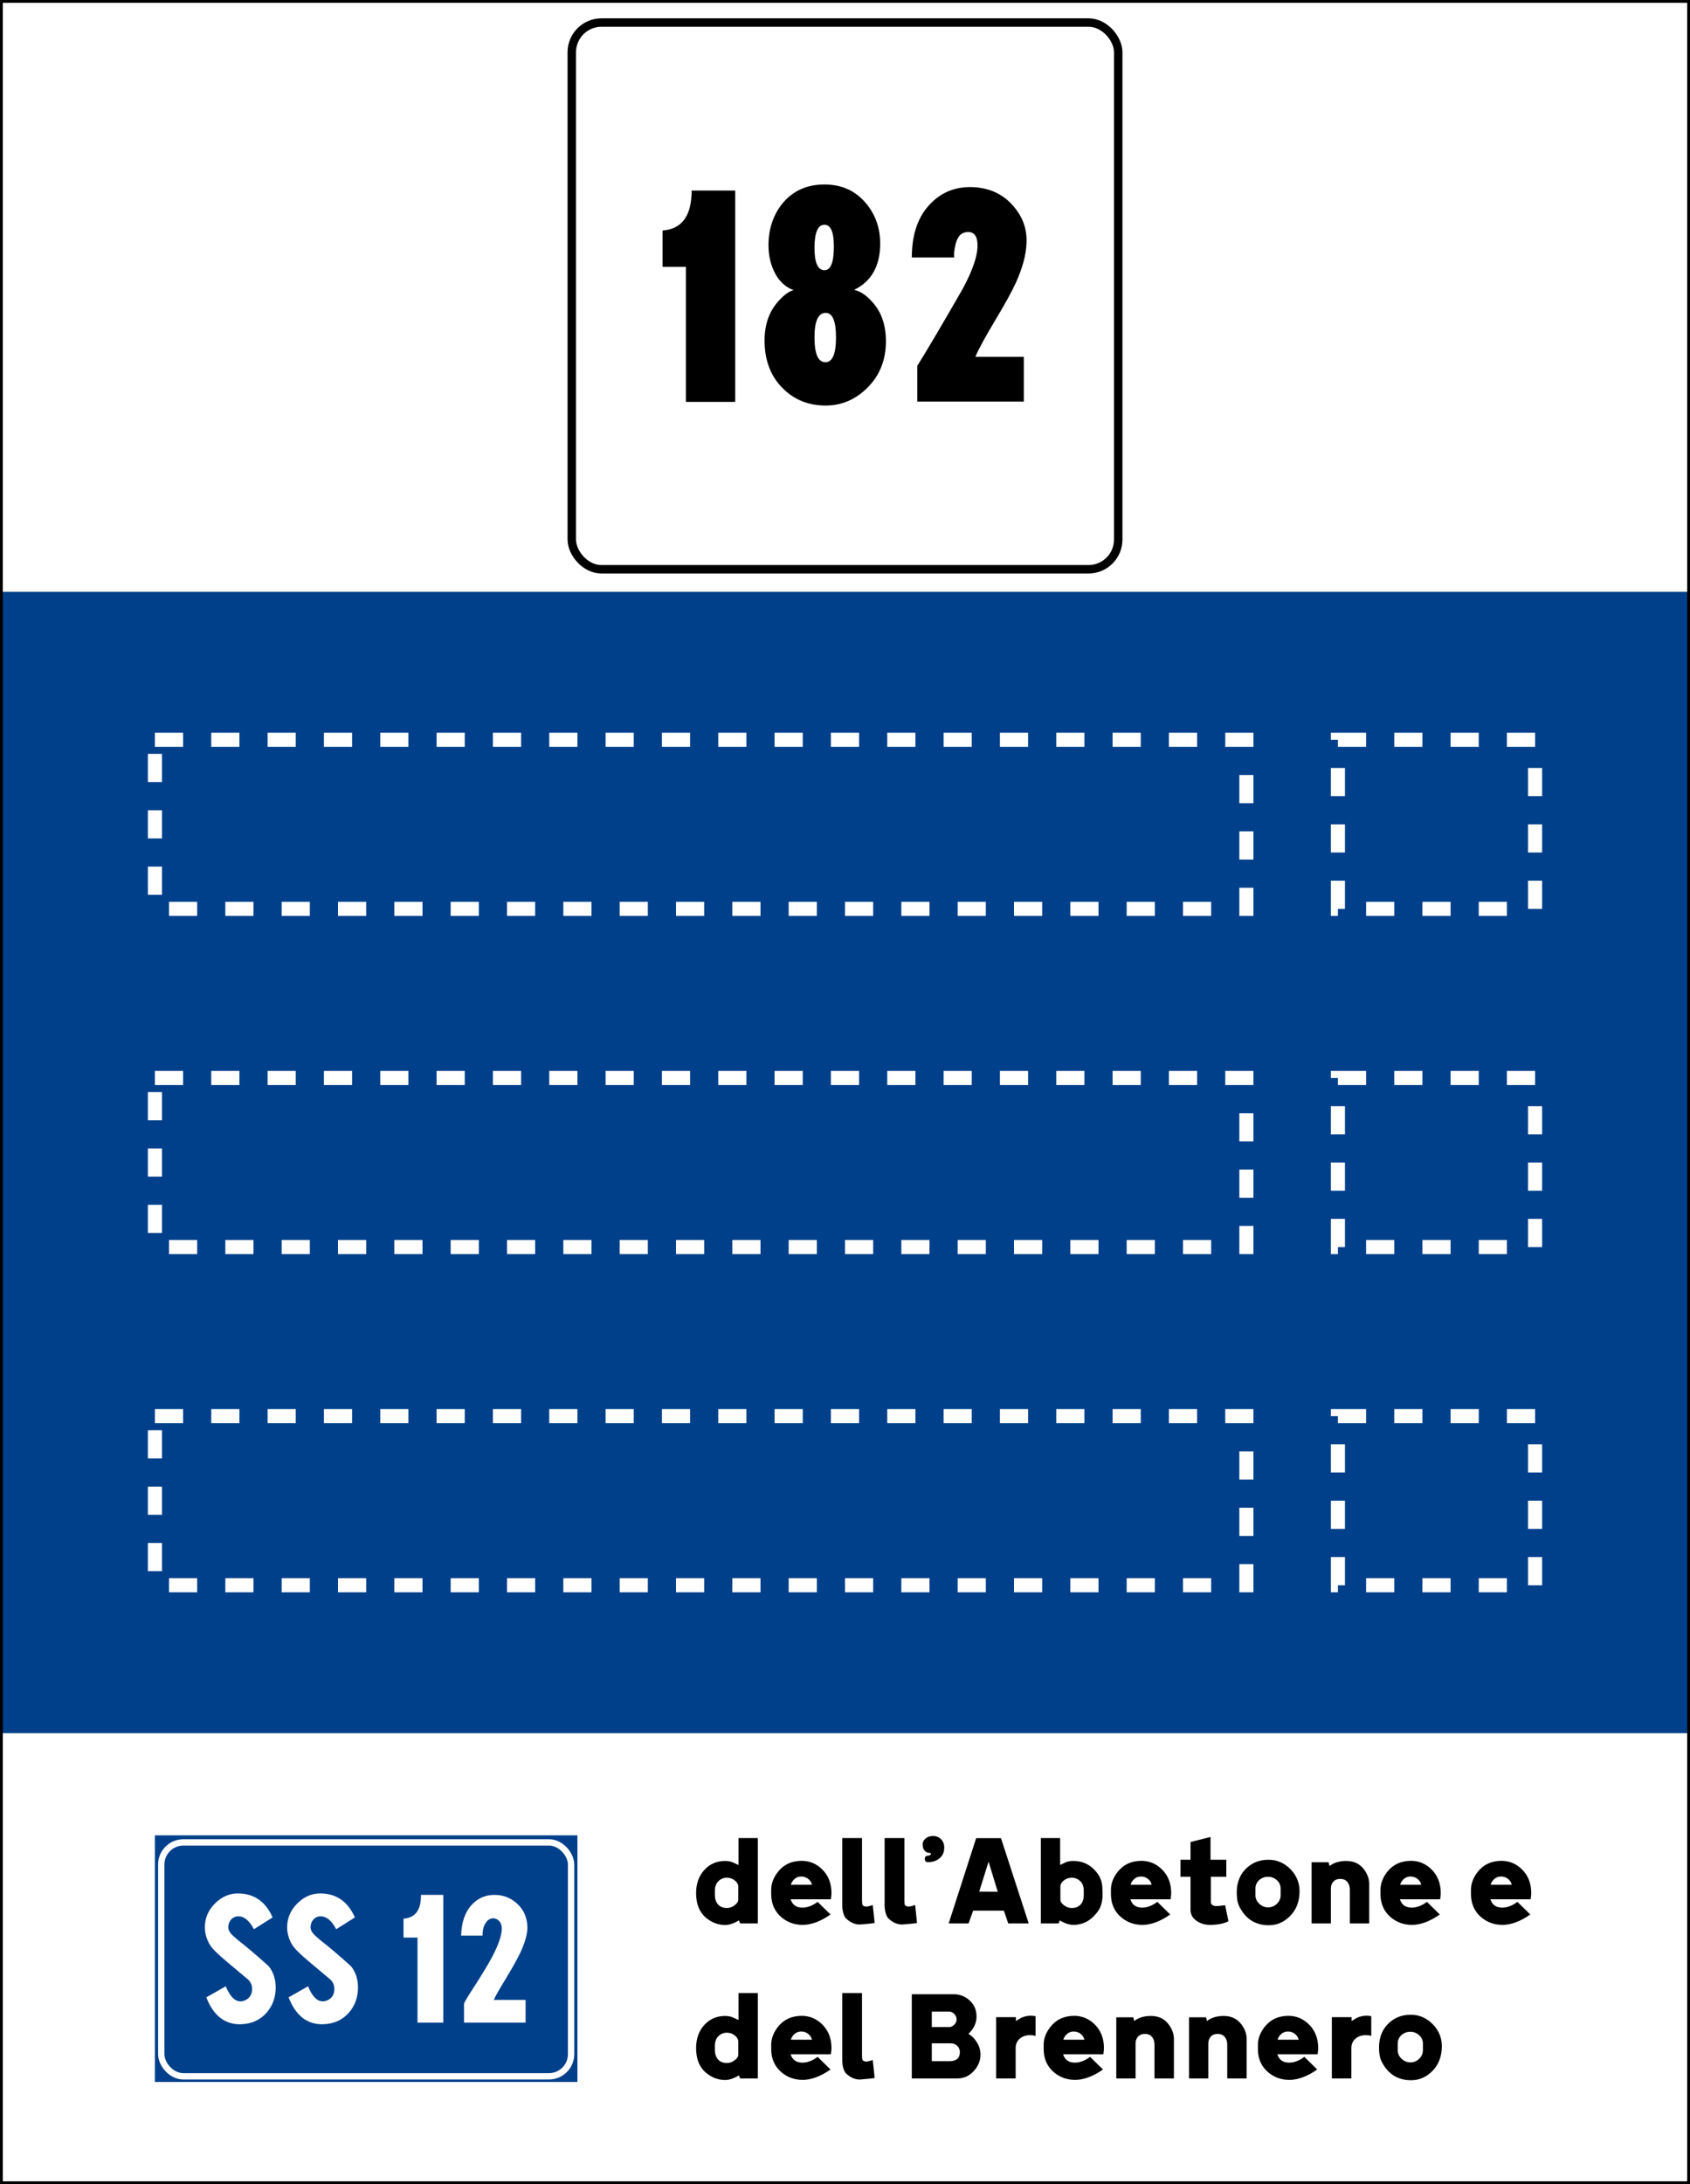 <?xml version="1.0" encoding="UTF-8" standalone="no"?>
<!-- Created with Inkscape (http://www.inkscape.org/) -->

<svg
   xmlns:dc="http://purl.org/dc/elements/1.1/"
   xmlns:cc="http://creativecommons.org/ns#"
   xmlns:rdf="http://www.w3.org/1999/02/22-rdf-syntax-ns#"
   xmlns:svg="http://www.w3.org/2000/svg"
   xmlns="http://www.w3.org/2000/svg"
   xmlns:sodipodi="http://sodipodi.sourceforge.net/DTD/sodipodi-0.dtd"
   xmlns:inkscape="http://www.inkscape.org/namespaces/inkscape"
   width="1200"
   height="1550"
   id="svg2"
   version="1.1"
   inkscape:version="0.48.5 r10040"
   sodipodi:docname="CANC SP37.svg">
  <defs
     id="defs4" />
  <sodipodi:namedview
     id="base"
     pagecolor="#ffffff"
     bordercolor="#666666"
     borderopacity="1.0"
     inkscape:pageopacity="0.0"
     inkscape:pageshadow="2"
     inkscape:zoom="0.69611265"
     inkscape:cx="928.43371"
     inkscape:cy="118.53601"
     inkscape:document-units="px"
     inkscape:current-layer="layer1"
     showgrid="false"
     inkscape:window-width="1366"
     inkscape:window-height="705"
     inkscape:window-x="-8"
     inkscape:window-y="-8"
     inkscape:window-maximized="1"
     fit-margin-top="0"
     fit-margin-left="0"
     fit-margin-right="0"
     fit-margin-bottom="0" />
  <g
     inkscape:label="Livello 1"
     inkscape:groupmode="layer"
     id="layer1"
     transform="translate(0,497.625)">
    <rect
       y="-497.625"
       x="0"
       height="1550"
       width="1200"
       id="rect3863"
       style="fill:#00408b;fill-opacity:1;fill-rule:evenodd;stroke:none" />
    <rect
       y="-497.625"
       x="0"
       height="420"
       width="1200"
       id="rect3073"
       style="fill:#ffffff;fill-opacity:1;fill-rule:evenodd;stroke:none" />
    <rect
       style="fill:#ffffff;fill-opacity:1;fill-rule:evenodd;stroke:none"
       id="rect3075"
       width="1200"
       height="320"
       x="0"
       y="732.375" />
    <rect
       id="rect3077"
       width="775"
       height="120"
       x="110"
       y="507.375"
       style="fill:none;stroke:#ffffff;stroke-width:10;stroke-miterlimit:4;stroke-opacity:1;stroke-dasharray:20, 20;stroke-dashoffset:0" />
    <rect
       y="267.375"
       x="110"
       height="120"
       width="775"
       id="rect3079"
       style="fill:none;stroke:#ffffff;stroke-width:10;stroke-miterlimit:4;stroke-opacity:1;stroke-dasharray:20, 20;stroke-dashoffset:0" />
    <rect
       id="rect3081"
       width="775"
       height="120"
       x="110"
       y="27.375"
       style="fill:none;stroke:#ffffff;stroke-width:10;stroke-miterlimit:4;stroke-opacity:1;stroke-dasharray:20, 20;stroke-dashoffset:0" />
    <rect
       style="fill:none;stroke:#ffffff;stroke-width:10;stroke-miterlimit:4;stroke-opacity:1;stroke-dasharray:20, 20;stroke-dashoffset:0"
       y="27.375"
       x="950"
       height="120"
       width="140"
       id="rect3855" />
    <rect
       id="rect3857"
       width="140"
       height="120"
       x="950"
       y="267.375"
       style="fill:none;stroke:#ffffff;stroke-width:10;stroke-miterlimit:4;stroke-opacity:1;stroke-dasharray:20, 20;stroke-dashoffset:0" />
    <rect
       style="fill:none;stroke:#ffffff;stroke-width:10;stroke-miterlimit:4;stroke-opacity:1;stroke-dasharray:20, 20;stroke-dashoffset:0"
       y="507.375"
       x="950"
       height="120"
       width="140"
       id="rect3859" />
    <rect
       style="fill:none;stroke:#000000;stroke-width:6;stroke-miterlimit:4;stroke-opacity:1;stroke-dasharray:none"
       id="rect3759"
       width="388"
       height="388"
       x="406"
       y="-481.625"
       rx="21.087"
       ry="21.087" />
    <g
       style="font-size:214.9px;font-style:normal;font-weight:normal;line-height:125%;letter-spacing:0px;word-spacing:0px;fill:#000000;fill-opacity:1;stroke:none;font-family:Sans"
       id="text3865"
       transform="translate(0,0.013)">
      <path
         d="m 522.053,-362.421 0,150 -35.028,0 0,-95.849 -16.546,0 0,-25.787 c 13.75,-1.001 20.626,-10.456 20.626,-28.364 z"
         style="font-variant:normal;font-stretch:normal;text-align:center;text-anchor:middle;fill:#000000;font-family:CodiceNeroCondensed;-inkscape-font-specification:CodiceNeroCondensed"
         id="path5235"
         inkscape:connector-curvature="0" />
      <path
         d="m 585.438,-366.717 c 12.176,1.6e-4 21.99,4.44 29.44,13.32 6.733,8.023 10.1,17.55 10.1,28.581 -9e-5,15.906 -6.16,26.867 -18.481,32.883 4.442,1.001 8.74,3.867 12.893,8.598 6.444,7.017 9.667,16.328 9.667,27.932 -9e-5,13.038 -4.262,23.891 -12.785,32.558 -8.524,8.668 -18.515,13.002 -29.974,13.002 -12.181,1e-5 -22.353,-4.084 -30.515,-12.251 -8.6,-8.596 -12.9,-19.913 -12.9,-33.952 -10e-6,-11.459 3.369,-20.844 10.106,-28.155 3.865,-4.298 7.374,-6.803 10.526,-7.516 -5.732,-2.151 -10.138,-6.164 -13.218,-12.038 -3.08,-5.874 -4.62,-12.464 -4.62,-19.77 -2e-5,-11.464 3.224,-21.277 9.673,-29.44 7.45,-9.168 17.48,-13.752 30.089,-13.753 z m 0,60.815 c 4.438,10e-5 6.657,-5.588 6.657,-16.763 -6e-5,-10.314 -2.219,-15.471 -6.657,-15.471 -4.586,1.4e-4 -6.952,5.157 -7.096,15.471 -0.144,11.175 2.221,16.763 7.096,16.763 z m -7.096,47.705 c -5e-5,11.748 2.58,17.622 7.739,17.622 5.015,4e-5 7.522,-5.874 7.522,-17.622 -6e-5,-11.604 -2.435,-17.405 -7.306,-17.406 -5.303,7e-5 -7.955,5.802 -7.955,17.406 z"
         style="font-variant:normal;font-stretch:normal;text-align:center;text-anchor:middle;fill:#000000;font-family:CodiceNeroCondensed;-inkscape-font-specification:CodiceNeroCondensed"
         id="path5237"
         inkscape:connector-curvature="0" />
      <path
         d="m 692.573,-244.439 34.385,0 0,31.801 -75.643,0 0,-25.354 c 7.594,-12.181 18.411,-30.52 32.45,-55.017 6.589,-12.321 10.027,-22.062 10.316,-29.224 0.284,-7.166 -1.937,-10.749 -6.663,-10.749 -0.861,1.3e-4 -1.793,0.144 -2.794,0.433 -3.008,0.857 -5.085,3.793 -6.23,8.808 -0.861,3.581 -1.148,6.519 -0.859,8.814 l -30.089,0 c -10e-6,-16.618 4.514,-29.442 13.543,-38.471 8.163,-8.307 18.405,-12.104 30.725,-11.392 11.608,0.717 20.921,5.231 27.938,13.543 6.593,7.595 9.673,16.262 9.241,26.003 -0.284,8.307 -2.792,17.69 -7.522,28.148 -2.72,6.021 -7.625,14.94 -14.717,26.758 -7.092,11.818 -11.785,20.451 -14.081,25.898 z"
         style="font-variant:normal;font-stretch:normal;text-align:center;text-anchor:middle;fill:#000000;font-family:CodiceNeroCondensed;-inkscape-font-specification:CodiceNeroCondensed"
         id="path5239"
         inkscape:connector-curvature="0" />
    </g>
    <rect
       style="fill:none;stroke:#000000;stroke-width:2;stroke-miterlimit:4;stroke-opacity:1;stroke-dasharray:none"
       id="rect5089"
       width="1198"
       height="1548"
       x="1"
       y="-496.625" />
    <g
       style="font-size:85.59px;font-style:normal;font-weight:normal;line-height:125%;letter-spacing:0px;word-spacing:0px;fill:#000000;fill-opacity:1;stroke:none;font-family:Sans"
       id="text3069-1">
      <path
         d="m 524.393,806.777 13.695,0 0,60.598 -12.582,0 c -0.171,-0.514 -0.456,-1.227 -0.857,-2.139 -3.652,2.168 -6.876,3.252 -9.672,3.252 -4.564,0 -8.729,-1.398 -12.496,-4.195 -5.476,-3.995 -8.215,-10.128 -8.215,-18.401 0,-6.676 1.94,-12.154 5.82,-16.433 3.88,-4.279 8.815,-6.419 14.807,-6.419 2.11,5e-5 3.993,0.371 5.647,1.113 2.283,1.085 3.567,1.655 3.853,1.711 z m -16.777,40.483 c -1e-5,2.682 0.728,4.879 2.184,6.591 1.456,1.713 3.581,2.569 6.376,2.569 2.112,10e-6 4.024,-0.714 5.736,-2.142 1.539,-1.255 2.309,-2.454 2.309,-3.594 l 0,-9.414 c -3e-5,-1.599 -0.813,-3.054 -2.438,-4.366 -1.626,-1.312 -3.494,-1.968 -5.607,-1.968 -2.339,4e-5 -4.307,0.77 -5.906,2.309 -1.769,1.656 -2.654,3.968 -2.654,6.935 z"
         style="font-variant:normal;font-stretch:normal;word-spacing:-20px;fill:#000000;font-family:CodiceNero;-inkscape-font-specification:CodiceNero"
         id="path5287" />
      <path
         d="m 569.254,822.953 c 5.478,4e-5 10.242,1.94 14.293,5.82 4.566,4.338 6.849,10.044 6.849,17.119 -5e-5,0.912 -0.143,2.367 -0.428,4.365 l -28.588,0 c 1.313,4.052 4.224,6.021 8.732,5.906 3.537,-0.113 7.017,-1.483 10.44,-4.109 l 9.16,8.988 c -7.077,4.907 -13.668,7.361 -19.773,7.361 -5.762,0 -10.783,-1.797 -15.063,-5.391 -4.679,-3.995 -7.104,-9.273 -7.274,-15.834 0,-0.857 0,-2.17 0,-3.939 0.056,-4.336 1.681,-8.53 4.877,-12.582 4.11,-5.135 9.702,-7.703 16.777,-7.703 z m -7.703,16.947 14.977,0 c -0.341,-1.597 -1.197,-2.952 -2.566,-4.064 -1.37,-1.113 -2.996,-1.698 -4.88,-1.755 -1.94,-0.057 -3.623,0.57 -5.049,1.883 -1.198,1.085 -2.025,2.397 -2.481,3.936 z"
         style="font-variant:normal;font-stretch:normal;word-spacing:-20px;fill:#000000;font-family:CodiceNero;-inkscape-font-specification:CodiceNero"
         id="path5289" />
      <path
         d="m 612.075,806.777 0,44.08 c -2e-5,1.882 0.143,3.08 0.428,3.594 0.057,0.171 0.428,0.399 1.113,0.684 0.343,0.171 0.799,0.256 1.369,0.256 1.198,10e-6 2.768,-0.371 4.709,-1.113 0.97,8.56 1.397,12.841 1.282,12.841 -2.396,0.341 -5.905,0.683 -10.526,1.027 -3.31,0 -6.449,-1.341 -9.416,-4.022 -1.654,-1.484 -2.653,-4.394 -2.996,-8.732 l 0,-48.614 z"
         style="font-variant:normal;font-stretch:normal;word-spacing:-20px;fill:#000000;font-family:CodiceNero;-inkscape-font-specification:CodiceNero"
         id="path5291" />
      <path
         d="m 642.165,806.777 0,44.08 c -10e-6,1.882 0.143,3.08 0.428,3.594 0.058,0.171 0.428,0.399 1.113,0.684 0.343,0.171 0.799,0.256 1.369,0.256 1.198,10e-6 2.768,-0.371 4.709,-1.113 0.97,8.56 1.397,12.841 1.282,12.841 -2.396,0.341 -5.905,0.683 -10.526,1.027 -3.31,0 -6.449,-1.341 -9.416,-4.022 -1.654,-1.484 -2.653,-4.394 -2.996,-8.732 l 0,-48.614 z"
         style="font-variant:normal;font-stretch:normal;word-spacing:-20px;fill:#000000;font-family:CodiceNero;-inkscape-font-specification:CodiceNero"
         id="path5293" />
      <path
         d="m 662.5,805.322 c 2.281,7e-5 4.178,0.756 5.69,2.269 1.512,1.512 2.268,3.495 2.269,5.949 -10e-6,3.424 -1.227,6.048 -3.68,7.873 -2.111,1.656 -4.763,2.484 -7.959,2.484 -1.428,5e-5 -2.142,-0.828 -2.142,-2.484 0,-1.254 0.6,-1.938 1.8,-2.053 1.712,-0.171 2.568,-0.656 2.568,-1.455 -1e-5,-0.343 -0.4,-0.542 -1.199,-0.598 -1.085,-0.057 -1.998,-0.4 -2.74,-1.029 -1.311,-1.083 -1.967,-2.795 -1.967,-5.135 0,-1.369 0.599,-2.624 1.797,-3.766 1.426,-1.369 3.281,-2.053 5.564,-2.053 z"
         style="font-variant:normal;font-stretch:normal;word-spacing:-20px;fill:#000000;font-family:CodiceNero;-inkscape-font-specification:CodiceNero"
         id="path5295" />
      <path
         d="m 693.13,806.863 17.631,0 19.687,60.512 -14.551,0 -3.08,-9.074 -21.826,0 -3.252,9.074 -14.123,0 z m 8.902,16.947 -0.172,0 -6.59,21.055 0.172,-0.086 13.008,0.086 z"
         style="font-variant:normal;font-stretch:normal;word-spacing:-20px;fill:#000000;font-family:CodiceNero;-inkscape-font-specification:CodiceNero"
         id="path5297" />
      <path
         d="m 752.762,825.862 c 1.254,-0.627 2.58,-1.254 3.978,-1.882 1.398,-0.628 3.239,-0.942 5.522,-0.942 5.706,5e-5 10.556,1.997 14.549,5.992 3.766,3.709 5.735,7.96 5.906,12.752 0.057,0.97 0.115,2.34 0.172,4.109 0.113,5.536 -1.057,9.929 -3.511,13.18 -4.622,6.22 -10.356,9.33 -17.203,9.33 -2.91,0 -6.134,-1.055 -9.672,-3.166 -0.171,0.514 -0.455,1.227 -0.854,2.139 l -12.582,0 0,-60.598 13.695,0 z m 16.774,18.318 c -3e-5,-2.967 -0.842,-5.25 -2.524,-6.847 -1.683,-1.598 -3.695,-2.396 -6.035,-2.397 -2.111,4e-5 -3.979,0.656 -5.605,1.968 -1.626,1.312 -2.44,2.767 -2.44,4.366 l 0,9.414 c -2e-5,1.141 0.771,2.339 2.312,3.594 1.712,1.428 3.623,2.142 5.733,2.142 2.797,10e-6 4.965,-0.885 6.506,-2.654 1.369,-1.656 2.053,-3.825 2.053,-6.506 z"
         style="font-variant:normal;font-stretch:normal;word-spacing:-20px;fill:#000000;font-family:CodiceNero;-inkscape-font-specification:CodiceNero"
         id="path5299" />
      <path
         d="m 810.477,822.953 c 5.478,4e-5 10.242,1.94 14.293,5.82 4.566,4.338 6.849,10.044 6.849,17.119 -4e-5,0.912 -0.143,2.367 -0.428,4.365 l -28.588,0 c 1.313,4.052 4.224,6.021 8.732,5.906 3.537,-0.113 7.017,-1.483 10.44,-4.109 l 9.16,8.988 c -7.077,4.907 -13.668,7.361 -19.773,7.361 -5.762,0 -10.783,-1.797 -15.063,-5.391 -4.679,-3.995 -7.104,-9.273 -7.274,-15.834 -10e-6,-0.857 -10e-6,-2.17 0,-3.939 0.056,-4.336 1.681,-8.53 4.877,-12.582 4.11,-5.135 9.702,-7.703 16.777,-7.703 z m -7.703,16.947 14.977,0 c -0.341,-1.597 -1.197,-2.952 -2.566,-4.064 -1.37,-1.113 -2.996,-1.698 -4.88,-1.755 -1.94,-0.057 -3.623,0.57 -5.049,1.883 -1.198,1.085 -2.025,2.397 -2.481,3.936 z"
         style="font-variant:normal;font-stretch:normal;word-spacing:-20px;fill:#000000;font-family:CodiceNero;-inkscape-font-specification:CodiceNero"
         id="path5301" />
      <path
         d="m 859.545,806.006 0,16.176 11.213,0 0,12.07 -10.955,0 0,17.887 c -2e-5,1.94 1.369,2.91 4.106,2.91 0.857,2e-5 1.998,-0.1 3.424,-0.299 1.426,-0.199 2.282,-0.299 2.568,-0.299 l 2.398,11.383 c -3.423,1.712 -7.789,2.568 -13.097,2.568 -3.594,0 -6.732,-0.913 -9.414,-2.74 -2.967,-2.053 -4.451,-4.648 -4.451,-7.786 l 0,-23.623 -7.105,0 0,-12.07 7.105,0 0,-12.582 z"
         style="font-variant:normal;font-stretch:normal;word-spacing:-20px;fill:#000000;font-family:CodiceNero;-inkscape-font-specification:CodiceNero"
         id="path5303" />
      <path
         d="m 916.853,829.459 c 3.937,4.278 5.906,9.3 5.906,15.063 -5e-5,7.474 -2.425,13.522 -7.274,18.145 -4.223,3.993 -9.044,5.989 -14.465,5.989 -8.045,0 -14.264,-3.109 -18.657,-9.327 -1.541,-2.225 -2.568,-4.109 -3.082,-5.65 -0.742,-2.055 -1.113,-4.85 -1.113,-8.387 0,-7.305 2.454,-13.154 7.361,-17.547 4.11,-3.709 9.159,-5.563 15.15,-5.564 6.277,5e-5 11.669,2.426 16.176,7.277 z m -25.42,13.18 0,4.707 c -2e-5,2.34 0.913,4.366 2.74,6.078 1.827,1.712 3.909,2.568 6.248,2.568 2.396,2e-5 4.479,-0.856 6.248,-2.568 1.769,-1.712 2.654,-3.738 2.654,-6.078 l 0,-4.707 c -4e-5,-2.454 -0.97,-4.507 -2.91,-6.162 -1.769,-1.484 -3.767,-2.225 -5.992,-2.225 -2.339,4e-5 -4.393,0.742 -6.162,2.225 -1.884,1.654 -2.826,3.708 -2.826,6.162 z"
         style="font-variant:normal;font-stretch:normal;word-spacing:-20px;fill:#000000;font-family:CodiceNero;-inkscape-font-specification:CodiceNero"
         id="path5305" />
      <path
         d="m 958.446,867.375 0,-24.137 c -3e-5,-2.11 -0.585,-3.879 -1.755,-5.306 -1.17,-1.427 -2.839,-2.14 -5.007,-2.141 -2.396,4e-5 -4.193,0.828 -5.391,2.484 -0.857,1.256 -1.285,2.71 -1.285,4.365 l 0,24.736 -13.695,0 0,-43.396 12.07,0 0.684,2.654 c 3.023,-2.396 6.988,-3.594 11.895,-3.594 5.593,5e-5 9.901,2.168 12.924,6.504 2.225,3.195 3.338,6.419 3.338,9.672 l 0,28.16 z"
         style="font-variant:normal;font-stretch:normal;word-spacing:-20px;fill:#000000;font-family:CodiceNero;-inkscape-font-specification:CodiceNero"
         id="path5307" />
      <path
         d="m 1001.883,822.953 c 5.478,4e-5 10.242,1.94 14.293,5.82 4.566,4.338 6.849,10.044 6.849,17.119 0,0.912 -0.143,2.367 -0.428,4.365 l -28.588,0 c 1.313,4.052 4.224,6.021 8.732,5.906 3.537,-0.113 7.017,-1.483 10.44,-4.109 l 9.16,8.988 c -7.077,4.907 -13.668,7.361 -19.773,7.361 -5.762,0 -10.783,-1.797 -15.063,-5.391 -4.679,-3.995 -7.104,-9.273 -7.274,-15.834 0,-0.857 0,-2.17 0,-3.939 0.056,-4.336 1.681,-8.53 4.877,-12.582 4.11,-5.135 9.702,-7.703 16.777,-7.703 z m -7.703,16.947 14.977,0 c -0.341,-1.597 -1.197,-2.952 -2.566,-4.064 -1.37,-1.113 -2.996,-1.698 -4.88,-1.755 -1.94,-0.057 -3.623,0.57 -5.049,1.883 -1.198,1.085 -2.025,2.397 -2.481,3.936 z"
         style="font-variant:normal;font-stretch:normal;word-spacing:-20px;fill:#000000;font-family:CodiceNero;-inkscape-font-specification:CodiceNero"
         id="path5309" />
      <path
         d="m 1066.136,822.953 c 5.478,4e-5 10.242,1.94 14.293,5.82 4.566,4.338 6.849,10.044 6.849,17.119 -10e-5,0.912 -0.143,2.367 -0.428,4.365 l -28.588,0 c 1.313,4.052 4.223,6.021 8.732,5.906 3.537,-0.113 7.017,-1.483 10.44,-4.109 l 9.16,8.988 c -7.077,4.907 -13.668,7.361 -19.773,7.361 -5.762,0 -10.783,-1.797 -15.063,-5.391 -4.679,-3.995 -7.104,-9.273 -7.274,-15.834 0,-0.857 0,-2.17 0,-3.939 0.056,-4.336 1.681,-8.53 4.877,-12.582 4.109,-5.135 9.702,-7.703 16.777,-7.703 z m -7.703,16.947 14.977,0 c -0.341,-1.597 -1.197,-2.952 -2.566,-4.064 -1.369,-1.113 -2.996,-1.698 -4.88,-1.755 -1.94,-0.057 -3.623,0.57 -5.049,1.883 -1.198,1.085 -2.025,2.397 -2.481,3.936 z"
         style="font-variant:normal;font-stretch:normal;word-spacing:-20px;fill:#000000;font-family:CodiceNero;-inkscape-font-specification:CodiceNero"
         id="path5311" />
    </g>
    <g
       style="font-size:85.59px;font-style:normal;font-weight:normal;line-height:125%;letter-spacing:0px;word-spacing:0px;fill:#000000;fill-opacity:1;stroke:none;font-family:Sans"
       id="text5116"
       transform="translate(0,0.013)">
      <path
         d="m 524.393,916.764 13.695,0 0,60.598 -12.582,0 c -0.171,-0.514 -0.456,-1.227 -0.857,-2.139 -3.652,2.168 -6.876,3.252 -9.672,3.252 -4.564,0 -8.729,-1.398 -12.496,-4.195 -5.476,-3.995 -8.215,-10.128 -8.215,-18.401 0,-6.676 1.94,-12.154 5.82,-16.433 3.88,-4.279 8.815,-6.419 14.807,-6.419 2.11,5e-5 3.993,0.371 5.647,1.113 2.283,1.085 3.567,1.655 3.853,1.711 z m -16.777,40.483 c -1e-5,2.682 0.728,4.879 2.184,6.591 1.456,1.713 3.581,2.569 6.376,2.569 2.112,1e-5 4.024,-0.714 5.736,-2.142 1.539,-1.255 2.309,-2.454 2.309,-3.594 l 0,-9.414 c -3e-5,-1.599 -0.813,-3.054 -2.438,-4.366 -1.626,-1.312 -3.494,-1.968 -5.607,-1.968 -2.339,3e-5 -4.307,0.77 -5.906,2.309 -1.769,1.656 -2.654,3.968 -2.654,6.935 z"
         style="font-variant:normal;font-stretch:normal;word-spacing:-20px;fill:#000000;font-family:CodiceNero;-inkscape-font-specification:CodiceNero"
         id="path5212"
         inkscape:connector-curvature="0" />
      <path
         d="m 569.254,932.94 c 5.478,5e-5 10.242,1.94 14.293,5.82 4.566,4.338 6.849,10.044 6.849,17.119 -5e-5,0.912 -0.143,2.367 -0.428,4.365 l -28.588,0 c 1.313,4.052 4.224,6.021 8.732,5.906 3.537,-0.113 7.017,-1.483 10.44,-4.109 l 9.16,8.988 c -7.077,4.907 -13.668,7.361 -19.773,7.361 -5.762,0 -10.783,-1.797 -15.063,-5.391 -4.679,-3.995 -7.104,-9.273 -7.274,-15.834 0,-0.857 0,-2.17 0,-3.939 0.056,-4.336 1.681,-8.53 4.877,-12.582 4.11,-5.135 9.702,-7.703 16.777,-7.703 z m -7.703,16.947 14.977,0 c -0.341,-1.597 -1.197,-2.952 -2.566,-4.064 -1.37,-1.113 -2.996,-1.698 -4.88,-1.755 -1.94,-0.057 -3.623,0.57 -5.049,1.883 -1.198,1.085 -2.025,2.397 -2.481,3.936 z"
         style="font-variant:normal;font-stretch:normal;word-spacing:-20px;fill:#000000;font-family:CodiceNero;-inkscape-font-specification:CodiceNero"
         id="path5214"
         inkscape:connector-curvature="0" />
      <path
         d="m 612.075,916.764 0,44.08 c -2e-5,1.882 0.143,3.08 0.428,3.594 0.057,0.171 0.428,0.399 1.113,0.684 0.343,0.171 0.799,0.256 1.369,0.256 1.198,2e-5 2.768,-0.371 4.709,-1.113 0.97,8.56 1.397,12.841 1.282,12.841 -2.396,0.341 -5.905,0.683 -10.526,1.027 -3.31,0 -6.449,-1.341 -9.416,-4.022 -1.654,-1.484 -2.653,-4.394 -2.996,-8.732 l 0,-48.614 z"
         style="font-variant:normal;font-stretch:normal;word-spacing:-20px;fill:#000000;font-family:CodiceNero;-inkscape-font-specification:CodiceNero"
         id="path5216"
         inkscape:connector-curvature="0" />
      <path
         d="m 647.421,917.621 29.785,0 c 4.052,6e-5 7.647,1.312 10.785,3.936 3.594,3.025 5.391,6.991 5.391,11.898 -6e-5,4.622 -1.911,8.701 -5.733,12.24 2.396,1.426 4.365,3.395 5.906,5.906 1.769,2.795 2.654,5.733 2.654,8.815 -6e-5,4.223 -1.512,8.046 -4.537,11.469 -3.253,3.652 -7.161,5.477 -11.725,5.477 l -32.524,0 z m 14.207,23.281 12.496,0 c 1.2,4e-5 2.356,-0.556 3.467,-1.669 1.112,-1.113 1.668,-2.354 1.668,-3.725 -4e-5,-1.484 -0.556,-2.782 -1.668,-3.894 -1.112,-1.113 -2.268,-1.669 -3.467,-1.669 l -12.496,0 z m 0,24.221 12.582,0 c 4.907,10e-6 7.361,-2.168 7.361,-6.504 -4e-5,-1.712 -0.628,-3.167 -1.883,-4.366 -1.256,-1.199 -2.71,-1.798 -4.365,-1.798 l -13.695,0 z"
         style="font-variant:normal;font-stretch:normal;word-spacing:-20px;fill:#000000;font-family:CodiceNero;-inkscape-font-specification:CodiceNero"
         id="path5218"
         inkscape:connector-curvature="0" />
      <path
         d="m 735.296,947.149 c -1.256,-0.343 -2.511,-0.515 -3.766,-0.515 -2.91,4e-5 -5.306,0.771 -7.188,2.312 -2.112,1.654 -3.168,3.994 -3.168,7.018 l 0,21.397 -13.864,0 0,-43.479 14.037,0 0,2.737 c 1.255,-0.742 2.482,-1.484 3.68,-2.225 2.168,-1.027 4.45,-1.541 6.846,-1.541 1.141,5e-5 2.282,0.115 3.424,0.345 z"
         style="font-variant:normal;font-stretch:normal;word-spacing:-20px;fill:#000000;font-family:CodiceNero;-inkscape-font-specification:CodiceNero"
         id="path5220"
         inkscape:connector-curvature="0" />
      <path
         d="m 762.727,932.94 c 5.478,5e-5 10.242,1.94 14.293,5.82 4.566,4.338 6.849,10.044 6.849,17.119 -5e-5,0.912 -0.143,2.367 -0.428,4.365 l -28.588,0 c 1.313,4.052 4.224,6.021 8.732,5.906 3.537,-0.113 7.017,-1.483 10.44,-4.109 l 9.16,8.988 c -7.077,4.907 -13.668,7.361 -19.773,7.361 -5.762,0 -10.783,-1.797 -15.063,-5.391 -4.679,-3.995 -7.104,-9.273 -7.274,-15.834 0,-0.857 0,-2.17 0,-3.939 0.056,-4.336 1.681,-8.53 4.877,-12.582 4.11,-5.135 9.702,-7.703 16.777,-7.703 z m -7.703,16.947 14.977,0 c -0.341,-1.597 -1.197,-2.952 -2.566,-4.064 -1.37,-1.113 -2.996,-1.698 -4.88,-1.755 -1.94,-0.057 -3.623,0.57 -5.049,1.883 -1.198,1.085 -2.025,2.397 -2.481,3.936 z"
         style="font-variant:normal;font-stretch:normal;word-spacing:-20px;fill:#000000;font-family:CodiceNero;-inkscape-font-specification:CodiceNero"
         id="path5222"
         inkscape:connector-curvature="0" />
      <path
         d="m 819.757,977.362 0,-24.137 c -3e-5,-2.11 -0.585,-3.879 -1.755,-5.306 -1.17,-1.427 -2.839,-2.14 -5.007,-2.141 -2.396,3e-5 -4.193,0.828 -5.391,2.484 -0.857,1.256 -1.285,2.71 -1.285,4.365 l 0,24.736 -13.695,0 0,-43.396 12.07,0 0.684,2.654 c 3.023,-2.396 6.988,-3.594 11.895,-3.594 5.593,5e-5 9.901,2.168 12.924,6.504 2.225,3.195 3.338,6.419 3.338,9.672 l 0,28.16 z"
         style="font-variant:normal;font-stretch:normal;word-spacing:-20px;fill:#000000;font-family:CodiceNero;-inkscape-font-specification:CodiceNero"
         id="path5224"
         inkscape:connector-curvature="0" />
      <path
         d="m 871.412,977.362 0,-24.137 c -4e-5,-2.11 -0.585,-3.879 -1.755,-5.306 -1.17,-1.427 -2.839,-2.14 -5.007,-2.141 -2.396,3e-5 -4.193,0.828 -5.391,2.484 -0.857,1.256 -1.285,2.71 -1.285,4.365 l 0,24.736 -13.695,0 0,-43.396 12.07,0 0.684,2.654 c 3.023,-2.396 6.988,-3.594 11.895,-3.594 5.593,5e-5 9.901,2.168 12.924,6.504 2.225,3.195 3.338,6.419 3.338,9.672 l 0,28.16 z"
         style="font-variant:normal;font-stretch:normal;word-spacing:-20px;fill:#000000;font-family:CodiceNero;-inkscape-font-specification:CodiceNero"
         id="path5226"
         inkscape:connector-curvature="0" />
      <path
         d="m 914.849,932.94 c 5.478,5e-5 10.242,1.94 14.293,5.82 4.566,4.338 6.849,10.044 6.849,17.119 -5e-5,0.912 -0.143,2.367 -0.428,4.365 l -28.588,0 c 1.313,4.052 4.224,6.021 8.732,5.906 3.537,-0.113 7.017,-1.483 10.44,-4.109 l 9.16,8.988 c -7.077,4.907 -13.668,7.361 -19.773,7.361 -5.762,0 -10.783,-1.797 -15.063,-5.391 -4.679,-3.995 -7.104,-9.273 -7.274,-15.834 0,-0.857 0,-2.17 0,-3.939 0.056,-4.336 1.681,-8.53 4.877,-12.582 4.11,-5.135 9.702,-7.703 16.777,-7.703 z m -7.703,16.947 14.977,0 c -0.341,-1.597 -1.197,-2.952 -2.566,-4.064 -1.37,-1.113 -2.996,-1.698 -4.88,-1.755 -1.94,-0.057 -3.623,0.57 -5.049,1.883 -1.198,1.085 -2.025,2.397 -2.481,3.936 z"
         style="font-variant:normal;font-stretch:normal;word-spacing:-20px;fill:#000000;font-family:CodiceNero;-inkscape-font-specification:CodiceNero"
         id="path5228"
         inkscape:connector-curvature="0" />
      <path
         d="m 973.676,947.149 c -1.256,-0.343 -2.511,-0.515 -3.766,-0.515 -2.91,4e-5 -5.306,0.771 -7.188,2.312 -2.112,1.654 -3.168,3.994 -3.168,7.018 l 0,21.397 -13.864,0 0,-43.479 14.037,0 0,2.737 c 1.255,-0.742 2.482,-1.484 3.68,-2.225 2.168,-1.027 4.45,-1.541 6.846,-1.541 1.141,5e-5 2.282,0.115 3.424,0.345 z"
         style="font-variant:normal;font-stretch:normal;word-spacing:-20px;fill:#000000;font-family:CodiceNero;-inkscape-font-specification:CodiceNero"
         id="path5230"
         inkscape:connector-curvature="0" />
      <path
         d="m 1017.882,939.447 c 3.937,4.278 5.906,9.3 5.906,15.063 -1e-4,7.474 -2.425,13.522 -7.274,18.145 -4.223,3.993 -9.044,5.989 -14.465,5.989 -8.045,0 -14.264,-3.109 -18.657,-9.327 -1.541,-2.225 -2.568,-4.109 -3.082,-5.65 -0.742,-2.055 -1.113,-4.85 -1.113,-8.387 -10e-6,-7.305 2.454,-13.154 7.361,-17.547 4.11,-3.709 9.159,-5.563 15.15,-5.564 6.277,5e-5 11.669,2.426 16.176,7.277 z m -25.42,13.18 0,4.707 c -2e-5,2.34 0.913,4.366 2.74,6.078 1.827,1.712 3.909,2.568 6.248,2.568 2.396,2e-5 4.479,-0.856 6.248,-2.568 1.769,-1.712 2.654,-3.738 2.654,-6.078 l 0,-4.707 c -1e-4,-2.453 -0.97,-4.507 -2.91,-6.162 -1.769,-1.484 -3.767,-2.225 -5.992,-2.225 -2.339,3e-5 -4.392,0.742 -6.162,2.225 -1.884,1.654 -2.826,3.708 -2.826,6.162 z"
         style="font-variant:normal;font-stretch:normal;word-spacing:-20px;fill:#000000;font-family:CodiceNero;-inkscape-font-specification:CodiceNero"
         id="path5232"
         inkscape:connector-curvature="0" />
    </g>
    <rect
       style="fill:#00408b;fill-opacity:1;stroke:none"
       id="rect5175"
       width="300"
       height="175"
       x="110"
       y="804.875" />
    <g
       style="font-size:128.94px;font-style:normal;font-weight:normal;line-height:125%;letter-spacing:0px;word-spacing:0px;fill:#ffffff;fill-opacity:1;stroke:none;font-family:Sans"
       id="text3069-4"
       transform="translate(0,0.013)">
      <path
         d="m 169.583,846.075 c 11.089,0.257 19.083,5.93 23.983,17.019 l -13.28,8.381 c -3.182,-6.104 -6.878,-9.157 -11.089,-9.157 -1.891,8e-5 -3.503,0.666 -4.836,1.999 -1.333,1.333 -2.086,3.073 -2.259,5.222 -0.171,1.721 0.518,3.484 2.066,5.289 0.514,0.601 2.019,1.977 4.513,4.128 6.532,5.071 13.924,11.346 22.177,18.825 3.266,4.126 4.899,9.155 4.899,15.087 -5e-5,6.789 -2.063,12.634 -6.19,17.534 -4.643,5.414 -10.79,8.252 -18.439,8.511 -11.346,0.344 -19.555,-6.018 -24.629,-19.084 l 13.8,-7.866 c 2.922,7.135 6.403,10.703 10.443,10.703 1.204,2e-5 2.407,-0.3 3.608,-0.901 3.095,-1.548 4.643,-4.17 4.643,-7.866 -4e-5,-2.665 -0.946,-4.9 -2.837,-6.705 -4.814,-4.04 -9.628,-8.08 -14.441,-12.12 -7.135,-5.931 -11.434,-10.229 -12.895,-12.895 -2.235,-3.869 -3.353,-7.909 -3.353,-12.12 0,-6.535 2.45,-12.209 7.35,-17.023 4.9,-4.814 10.488,-7.134 16.763,-6.961 z"
         style="font-variant:normal;font-stretch:normal;word-spacing:-30px;fill:#ffffff;font-family:CodiceBiancoCondensed;-inkscape-font-specification:CodiceBiancoCondensed"
         id="path5203"
         inkscape:connector-curvature="0" />
      <path
         d="m 228.009,846.075 c 11.089,0.257 19.083,5.93 23.983,17.019 l -13.28,8.381 c -3.182,-6.104 -6.878,-9.157 -11.089,-9.157 -1.891,8e-5 -3.503,0.666 -4.836,1.999 -1.333,1.333 -2.086,3.073 -2.259,5.222 -0.171,1.721 0.518,3.484 2.066,5.289 0.514,0.601 2.019,1.977 4.513,4.128 6.532,5.071 13.924,11.346 22.177,18.825 3.266,4.126 4.899,9.155 4.899,15.087 -5e-5,6.789 -2.063,12.634 -6.19,17.534 -4.643,5.414 -10.79,8.252 -18.439,8.511 -11.346,0.344 -19.555,-6.018 -24.629,-19.084 l 13.8,-7.866 c 2.922,7.135 6.403,10.703 10.443,10.703 1.204,2e-5 2.407,-0.3 3.608,-0.901 3.095,-1.548 4.643,-4.17 4.643,-7.866 -4e-5,-2.665 -0.946,-4.9 -2.837,-6.705 -4.814,-4.04 -9.628,-8.08 -14.441,-12.12 -7.135,-5.931 -11.434,-10.229 -12.895,-12.895 -2.235,-3.869 -3.353,-7.909 -3.353,-12.12 0,-6.535 2.45,-12.209 7.35,-17.023 4.9,-4.814 10.488,-7.134 16.763,-6.961 z"
         style="font-variant:normal;font-stretch:normal;word-spacing:-30px;fill:#ffffff;font-family:CodiceBiancoCondensed;-inkscape-font-specification:CodiceBiancoCondensed"
         id="path5205"
         inkscape:connector-curvature="0" />
      <path
         d="m 314.759,847.106 0,90.645 -18.309,0 0,-60.346 -9.928,0 0,-13.41 c 8.423,-0.601 12.55,-6.23 12.379,-16.889 z"
         style="font-variant:normal;font-stretch:normal;word-spacing:-30px;fill:#ffffff;font-family:CodiceBiancoCondensed;-inkscape-font-specification:CodiceBiancoCondensed"
         id="path5207"
         inkscape:connector-curvature="0" />
      <path
         d="m 374.484,869.929 c 0.084,4.641 -1.55,10.615 -4.903,17.924 -2.149,4.554 -5.673,10.871 -10.573,18.951 -4.641,7.566 -7.434,12.509 -8.381,14.831 l 22.567,0 0,16.118 -43.713,0 0,-13.54 c 0.26,-0.944 2.753,-5.071 7.48,-12.379 5.674,-8.767 9.886,-15.773 12.635,-21.017 4.47,-8.51 6.705,-15.128 6.705,-19.856 -3e-5,-2.148 -0.601,-3.889 -1.804,-5.222 -1.203,-1.333 -2.621,-1.999 -4.256,-1.999 -2.062,8e-5 -3.781,0.989 -5.159,2.967 -1.632,2.149 -2.448,5.243 -2.448,9.283 l -15.216,0 c 0.257,-9.541 2.836,-16.89 7.736,-22.047 4.3,-4.557 9.629,-6.835 15.988,-6.835 6.104,10e-5 11.392,2.02 15.862,6.06 4.814,4.297 7.307,9.885 7.48,16.763 z"
         style="font-variant:normal;font-stretch:normal;word-spacing:-30px;fill:#ffffff;font-family:CodiceBiancoCondensed;-inkscape-font-specification:CodiceBiancoCondensed"
         id="path5209"
         inkscape:connector-curvature="0" />
    </g>
    <rect
       style="fill:none;stroke:#ffffff;stroke-width:4.5;stroke-miterlimit:4;stroke-opacity:1;stroke-dasharray:none"
       id="rect5241"
       width="291"
       height="166"
       x="114.5"
       y="809.875"
       rx="15.708"
       ry="15.708" />
  </g>
</svg>
